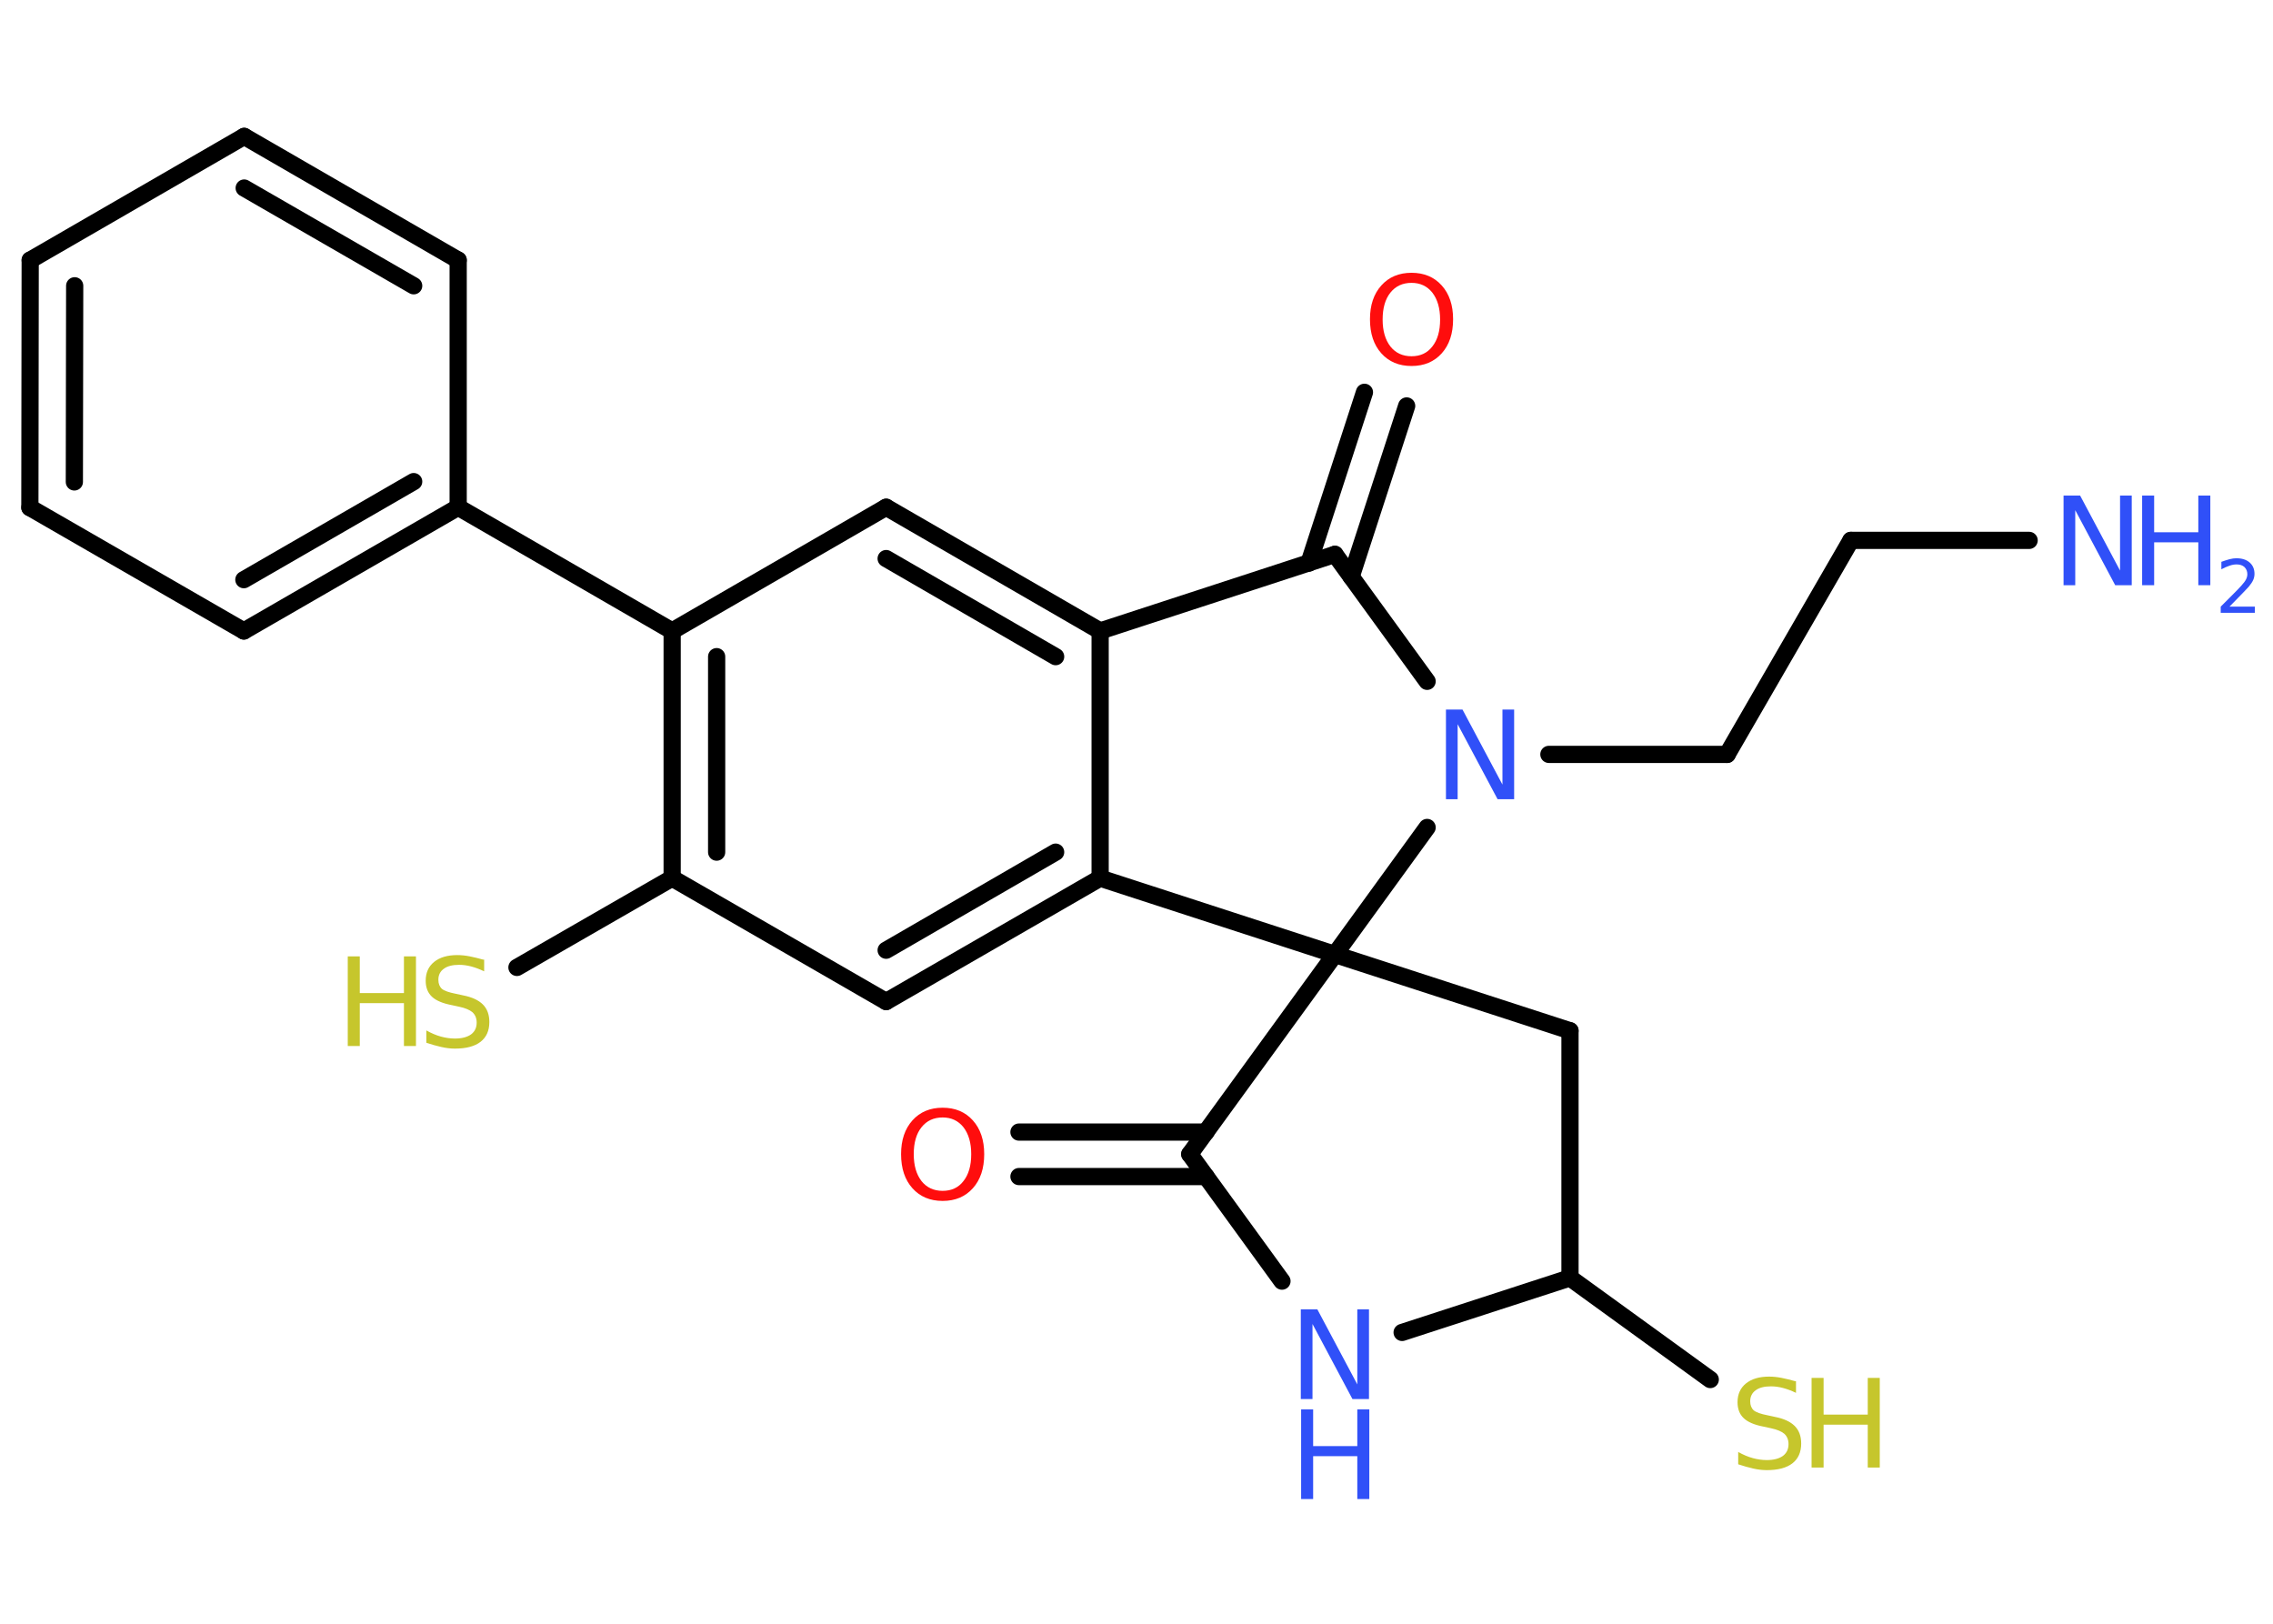 <?xml version='1.0' encoding='UTF-8'?>
<!DOCTYPE svg PUBLIC "-//W3C//DTD SVG 1.1//EN" "http://www.w3.org/Graphics/SVG/1.1/DTD/svg11.dtd">
<svg version='1.2' xmlns='http://www.w3.org/2000/svg' xmlns:xlink='http://www.w3.org/1999/xlink' width='70.0mm' height='50.0mm' viewBox='0 0 70.0 50.0'>
  <desc>Generated by the Chemistry Development Kit (http://github.com/cdk)</desc>
  <g stroke-linecap='round' stroke-linejoin='round' stroke='#000000' stroke-width='.53' fill='#3050F8'>
    <rect x='.0' y='.0' width='70.0' height='50.0' fill='#FFFFFF' stroke='none'/>
    <g id='mol1' class='mol'>
      <line id='mol1bnd1' class='bond' x1='62.49' y1='16.64' x2='57.0' y2='16.64'/>
      <line id='mol1bnd2' class='bond' x1='57.0' y1='16.64' x2='53.19' y2='23.23'/>
      <line id='mol1bnd3' class='bond' x1='53.19' y1='23.23' x2='47.7' y2='23.23'/>
      <line id='mol1bnd4' class='bond' x1='43.95' y1='20.98' x2='41.11' y2='17.07'/>
      <g id='mol1bnd5' class='bond'>
        <line x1='40.31' y1='17.34' x2='42.02' y2='12.08'/>
        <line x1='41.61' y1='17.76' x2='43.32' y2='12.5'/>
      </g>
      <line id='mol1bnd6' class='bond' x1='41.11' y1='17.07' x2='33.88' y2='19.43'/>
      <g id='mol1bnd7' class='bond'>
        <line x1='33.88' y1='19.43' x2='27.29' y2='15.62'/>
        <line x1='32.51' y1='20.22' x2='27.29' y2='17.2'/>
      </g>
      <line id='mol1bnd8' class='bond' x1='27.29' y1='15.62' x2='20.7' y2='19.43'/>
      <line id='mol1bnd9' class='bond' x1='20.7' y1='19.43' x2='14.11' y2='15.62'/>
      <g id='mol1bnd10' class='bond'>
        <line x1='7.51' y1='19.43' x2='14.11' y2='15.62'/>
        <line x1='7.51' y1='17.85' x2='12.74' y2='14.83'/>
      </g>
      <line id='mol1bnd11' class='bond' x1='7.51' y1='19.43' x2='.92' y2='15.63'/>
      <g id='mol1bnd12' class='bond'>
        <line x1='.93' y1='8.01' x2='.92' y2='15.63'/>
        <line x1='2.3' y1='8.8' x2='2.29' y2='14.84'/>
      </g>
      <line id='mol1bnd13' class='bond' x1='.93' y1='8.01' x2='7.52' y2='4.2'/>
      <g id='mol1bnd14' class='bond'>
        <line x1='14.11' y1='8.01' x2='7.52' y2='4.2'/>
        <line x1='12.74' y1='8.8' x2='7.52' y2='5.79'/>
      </g>
      <line id='mol1bnd15' class='bond' x1='14.11' y1='15.62' x2='14.11' y2='8.01'/>
      <g id='mol1bnd16' class='bond'>
        <line x1='20.7' y1='19.43' x2='20.7' y2='27.04'/>
        <line x1='22.07' y1='20.22' x2='22.07' y2='26.24'/>
      </g>
      <line id='mol1bnd17' class='bond' x1='20.7' y1='27.04' x2='15.92' y2='29.79'/>
      <line id='mol1bnd18' class='bond' x1='20.7' y1='27.04' x2='27.29' y2='30.84'/>
      <g id='mol1bnd19' class='bond'>
        <line x1='27.29' y1='30.84' x2='33.88' y2='27.04'/>
        <line x1='27.29' y1='29.26' x2='32.51' y2='26.24'/>
      </g>
      <line id='mol1bnd20' class='bond' x1='33.88' y1='19.43' x2='33.88' y2='27.04'/>
      <line id='mol1bnd21' class='bond' x1='33.88' y1='27.04' x2='41.11' y2='29.39'/>
      <line id='mol1bnd22' class='bond' x1='43.95' y1='25.48' x2='41.11' y2='29.39'/>
      <line id='mol1bnd23' class='bond' x1='41.11' y1='29.39' x2='48.35' y2='31.74'/>
      <line id='mol1bnd24' class='bond' x1='48.35' y1='31.74' x2='48.35' y2='39.35'/>
      <line id='mol1bnd25' class='bond' x1='48.35' y1='39.35' x2='52.67' y2='42.48'/>
      <line id='mol1bnd26' class='bond' x1='48.35' y1='39.35' x2='43.18' y2='41.03'/>
      <line id='mol1bnd27' class='bond' x1='39.48' y1='39.45' x2='36.64' y2='35.54'/>
      <line id='mol1bnd28' class='bond' x1='41.11' y1='29.39' x2='36.64' y2='35.54'/>
      <g id='mol1bnd29' class='bond'>
        <line x1='37.14' y1='36.23' x2='31.38' y2='36.23'/>
        <line x1='37.14' y1='34.86' x2='31.38' y2='34.86'/>
      </g>
      <g id='mol1atm1' class='atom'>
        <path d='M63.56 15.26h.5l1.23 2.31v-2.31h.36v2.76h-.51l-1.23 -2.31v2.31h-.36v-2.76z' stroke='none'/>
        <path d='M65.97 15.26h.37v1.13h1.36v-1.13h.37v2.76h-.37v-1.32h-1.36v1.32h-.37v-2.76z' stroke='none'/>
        <path d='M68.66 18.68h.78v.19h-1.05v-.19q.13 -.13 .35 -.35q.22 -.22 .28 -.29q.11 -.12 .15 -.2q.04 -.08 .04 -.16q.0 -.13 -.09 -.22q-.09 -.08 -.24 -.08q-.11 .0 -.22 .04q-.12 .04 -.25 .11v-.23q.14 -.05 .25 -.08q.12 -.03 .21 -.03q.26 .0 .41 .13q.15 .13 .15 .35q.0 .1 -.04 .19q-.04 .09 -.14 .21q-.03 .03 -.18 .19q-.15 .15 -.42 .43z' stroke='none'/>
      </g>
      <path id='mol1atm4' class='atom' d='M44.54 21.85h.5l1.23 2.31v-2.31h.36v2.76h-.51l-1.23 -2.31v2.31h-.36v-2.76z' stroke='none'/>
      <path id='mol1atm6' class='atom' d='M43.47 8.71q-.41 .0 -.65 .3q-.24 .3 -.24 .83q.0 .52 .24 .83q.24 .3 .65 .3q.41 .0 .64 -.3q.24 -.3 .24 -.83q.0 -.52 -.24 -.83q-.24 -.3 -.64 -.3zM43.47 8.4q.58 .0 .93 .39q.35 .39 .35 1.04q.0 .66 -.35 1.05q-.35 .39 -.93 .39q-.58 .0 -.93 -.39q-.35 -.39 -.35 -1.05q.0 -.65 .35 -1.04q.35 -.39 .93 -.39z' stroke='none' fill='#FF0D0D'/>
      <g id='mol1atm17' class='atom'>
        <path d='M14.91 29.55v.36q-.21 -.1 -.4 -.15q-.19 -.05 -.37 -.05q-.31 .0 -.47 .12q-.17 .12 -.17 .34q.0 .18 .11 .28q.11 .09 .42 .15l.23 .05q.41 .08 .61 .28q.2 .2 .2 .54q.0 .4 -.27 .61q-.27 .21 -.79 .21q-.2 .0 -.42 -.05q-.22 -.05 -.46 -.13v-.38q.23 .13 .45 .19q.22 .06 .43 .06q.32 .0 .5 -.13q.17 -.13 .17 -.36q.0 -.2 -.13 -.32q-.13 -.11 -.41 -.17l-.23 -.05q-.42 -.08 -.61 -.26q-.19 -.18 -.19 -.49q.0 -.37 .26 -.58q.26 -.21 .71 -.21q.19 .0 .39 .04q.2 .04 .41 .1z' stroke='none' fill='#C6C62C'/>
        <path d='M10.71 29.45h.37v1.13h1.36v-1.13h.37v2.76h-.37v-1.32h-1.36v1.32h-.37v-2.76z' stroke='none' fill='#C6C62C'/>
      </g>
      <g id='mol1atm23' class='atom'>
        <path d='M55.31 42.53v.36q-.21 -.1 -.4 -.15q-.19 -.05 -.37 -.05q-.31 .0 -.47 .12q-.17 .12 -.17 .34q.0 .18 .11 .28q.11 .09 .42 .15l.23 .05q.41 .08 .61 .28q.2 .2 .2 .54q.0 .4 -.27 .61q-.27 .21 -.79 .21q-.2 .0 -.42 -.05q-.22 -.05 -.46 -.13v-.38q.23 .13 .45 .19q.22 .06 .43 .06q.32 .0 .5 -.13q.17 -.13 .17 -.36q.0 -.2 -.13 -.32q-.13 -.11 -.41 -.17l-.23 -.05q-.42 -.08 -.61 -.26q-.19 -.18 -.19 -.49q.0 -.37 .26 -.58q.26 -.21 .71 -.21q.19 .0 .39 .04q.2 .04 .41 .1z' stroke='none' fill='#C6C62C'/>
        <path d='M55.79 42.43h.37v1.13h1.36v-1.13h.37v2.76h-.37v-1.32h-1.36v1.32h-.37v-2.76z' stroke='none' fill='#C6C62C'/>
      </g>
      <g id='mol1atm24' class='atom'>
        <path d='M40.07 40.32h.5l1.23 2.31v-2.31h.36v2.76h-.51l-1.23 -2.31v2.31h-.36v-2.76z' stroke='none'/>
        <path d='M40.07 43.4h.37v1.13h1.36v-1.13h.37v2.76h-.37v-1.32h-1.36v1.32h-.37v-2.76z' stroke='none'/>
      </g>
      <path id='mol1atm26' class='atom' d='M29.03 34.41q-.41 .0 -.65 .3q-.24 .3 -.24 .83q.0 .52 .24 .83q.24 .3 .65 .3q.41 .0 .64 -.3q.24 -.3 .24 -.83q.0 -.52 -.24 -.83q-.24 -.3 -.64 -.3zM29.03 34.11q.58 .0 .93 .39q.35 .39 .35 1.04q.0 .66 -.35 1.05q-.35 .39 -.93 .39q-.58 .0 -.93 -.39q-.35 -.39 -.35 -1.05q.0 -.65 .35 -1.04q.35 -.39 .93 -.39z' stroke='none' fill='#FF0D0D'/>
    </g>
  </g>
</svg>
